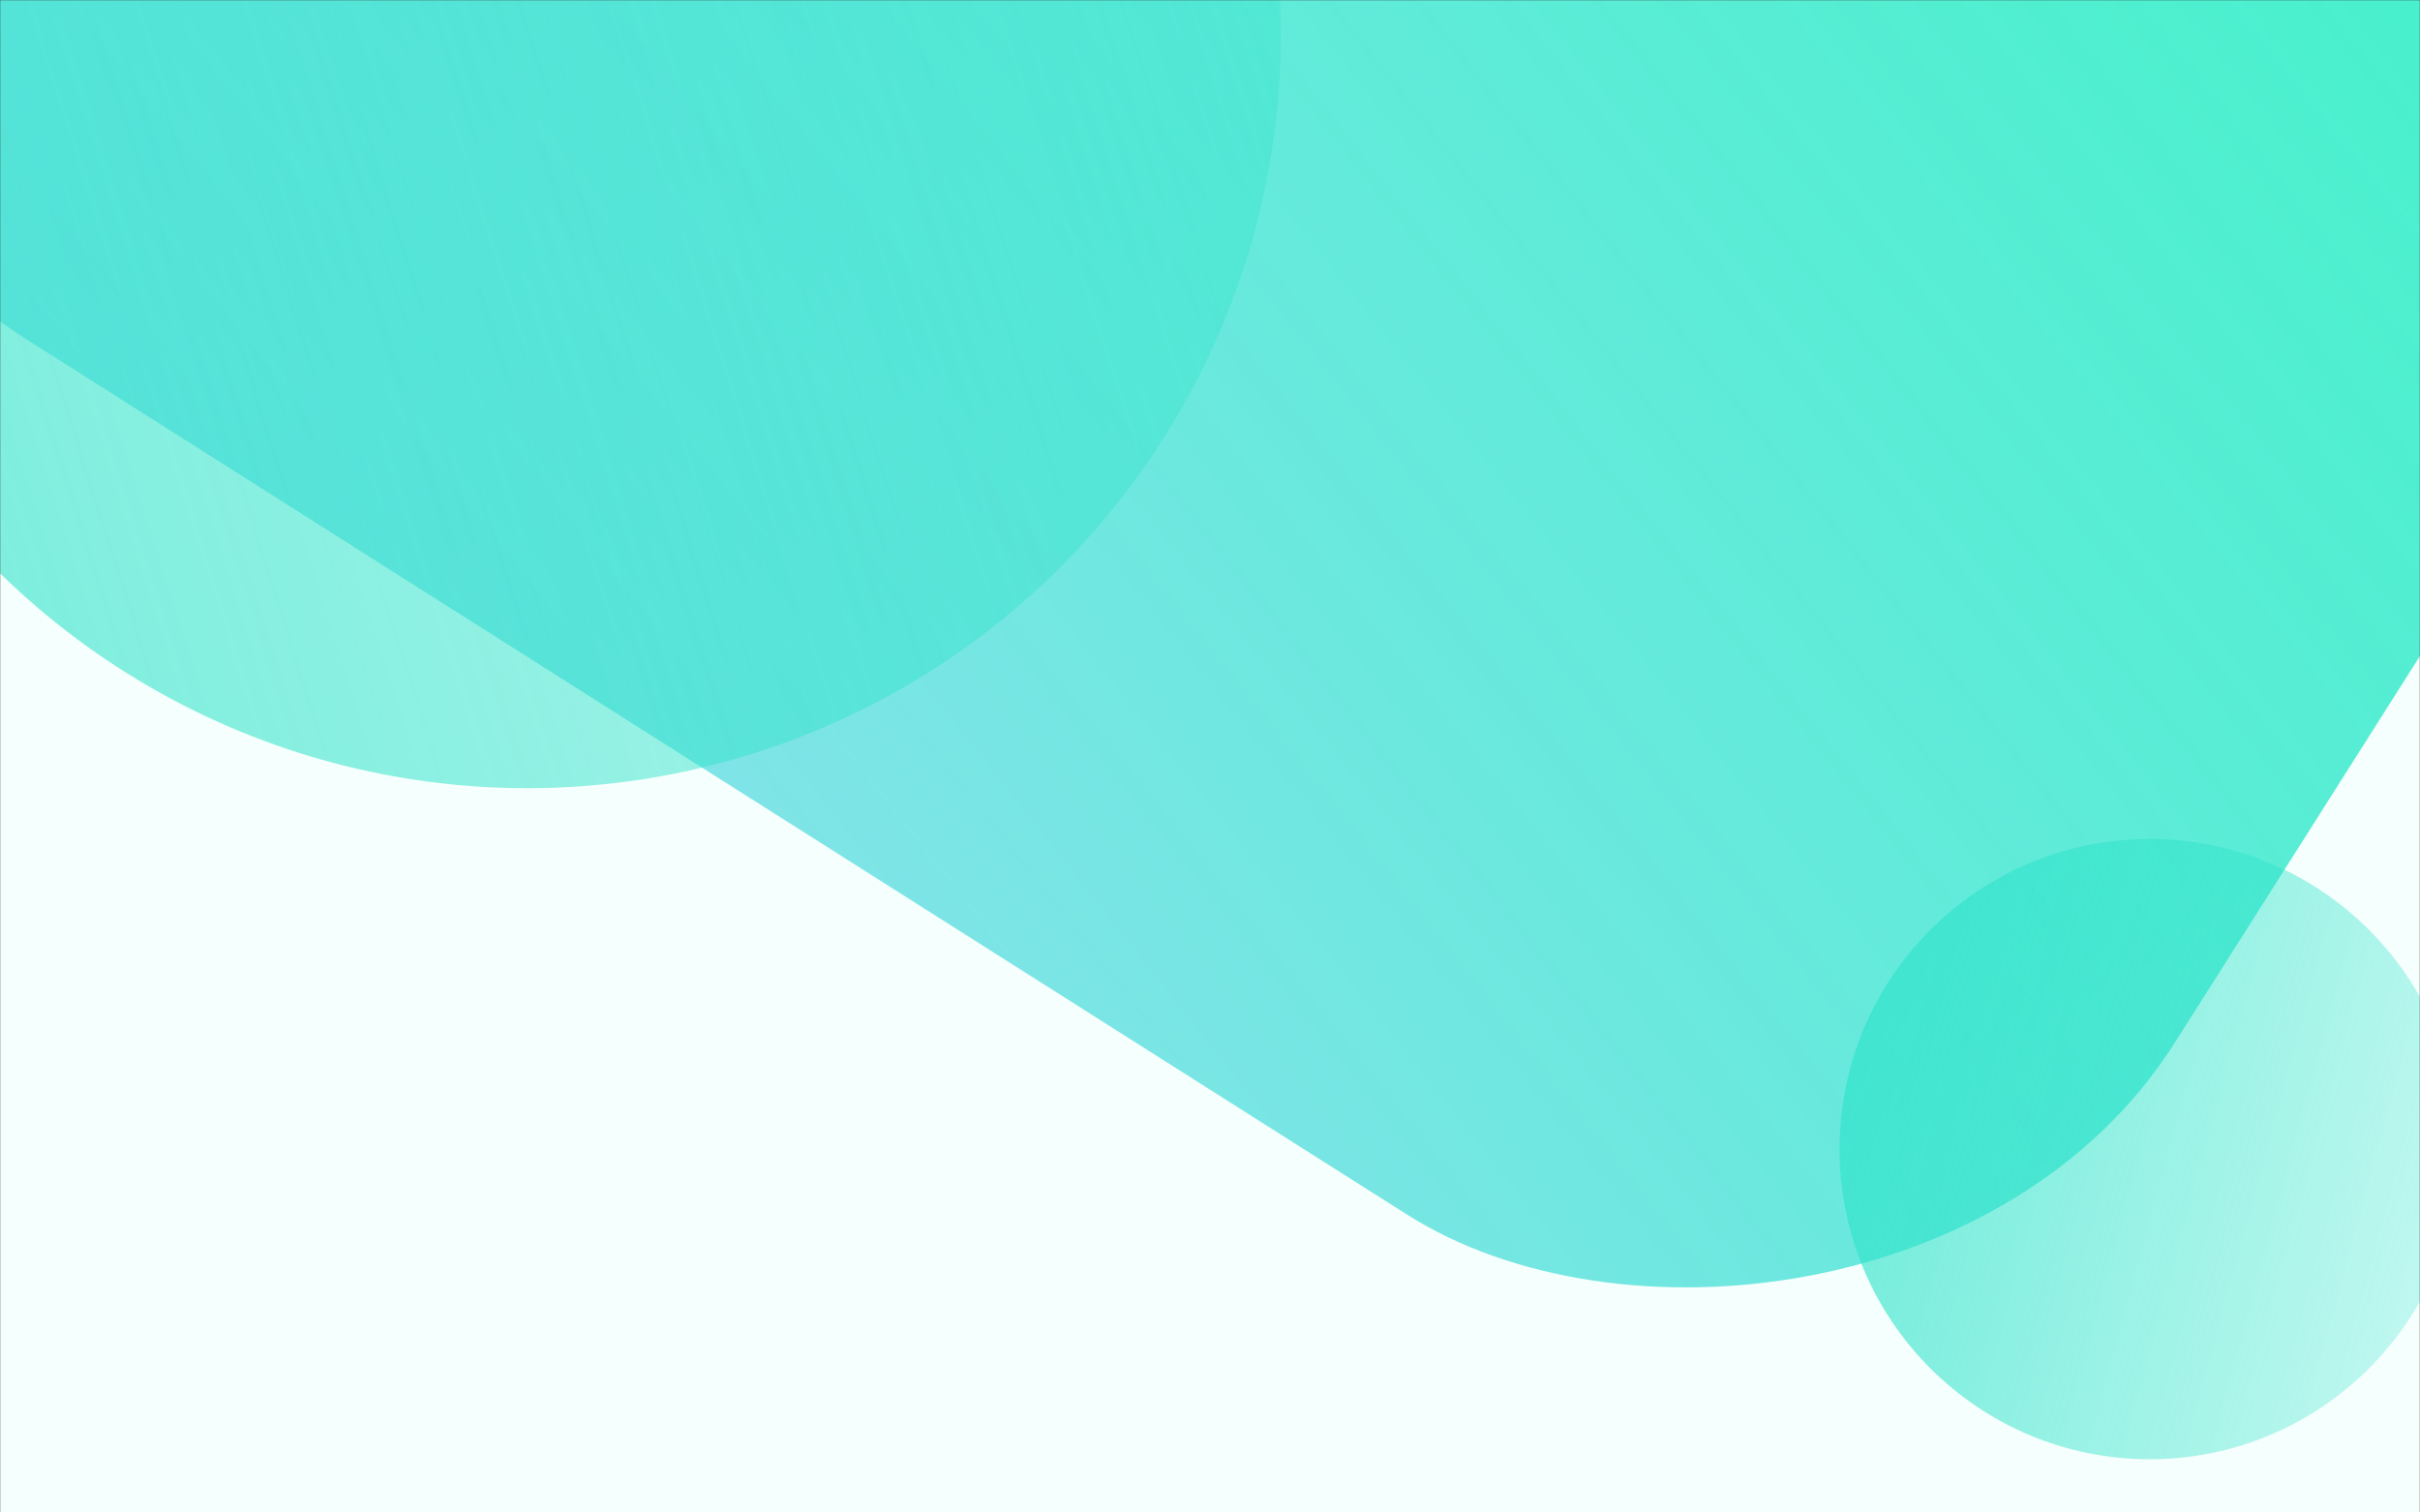 <svg width="1440" height="900" viewBox="0 0 1440 900" fill="none" xmlns="http://www.w3.org/2000/svg">
<rect x="0" y="0" width="1440" height="900" fill="#333333" stroke="none"/>
<mask id="mask0" mask-type="alpha" maskUnits="userSpaceOnUse" x="0" y="0" width="1440" height="900">
<rect width="1440" height="900" fill="#E4F9F5"/>
</mask>
<g mask="url(#mask0)">
<rect x="-239" y="-169.516" width="1876.88" height="1195.52" fill="#F5FFFD"/>
<rect x="-263.428" y="24.938" width="1707.91" height="1634.31" rx="331" transform="rotate(-57.627 -263.428 24.938)" fill="url(#paint0_linear)"/>
<circle cx="313.638" cy="20.536" r="448.477" fill="url(#paint1_linear)" fill-opacity="0.7"/>
<circle cx="1279.15" cy="683.778" r="184.534" fill="url(#paint2_linear)"/>
</g>
<defs>
<linearGradient id="paint0_linear" x1="-630.504" y1="1020.9" x2="887.206" y2="1549.08" gradientUnits="userSpaceOnUse">
<stop stop-color="#90E0EF"/>
<stop offset="1" stop-color="#1EF1BF" stop-opacity="0.85"/>
</linearGradient>
<linearGradient id="paint1_linear" x1="-77.72" y1="1124.28" x2="1999.42" y2="469.013" gradientUnits="userSpaceOnUse">
<stop stop-color="#30E3CA"/>
<stop offset="1" stop-color="#30E3CA" stop-opacity="0"/>
</linearGradient>
<linearGradient id="paint2_linear" x1="760.547" y1="776.279" x2="1631.91" y2="1013.14" gradientUnits="userSpaceOnUse">
<stop stop-color="#30E3CA"/>
<stop offset="1" stop-color="#30E3CA" stop-opacity="0"/>
</linearGradient>
</defs>
</svg>
